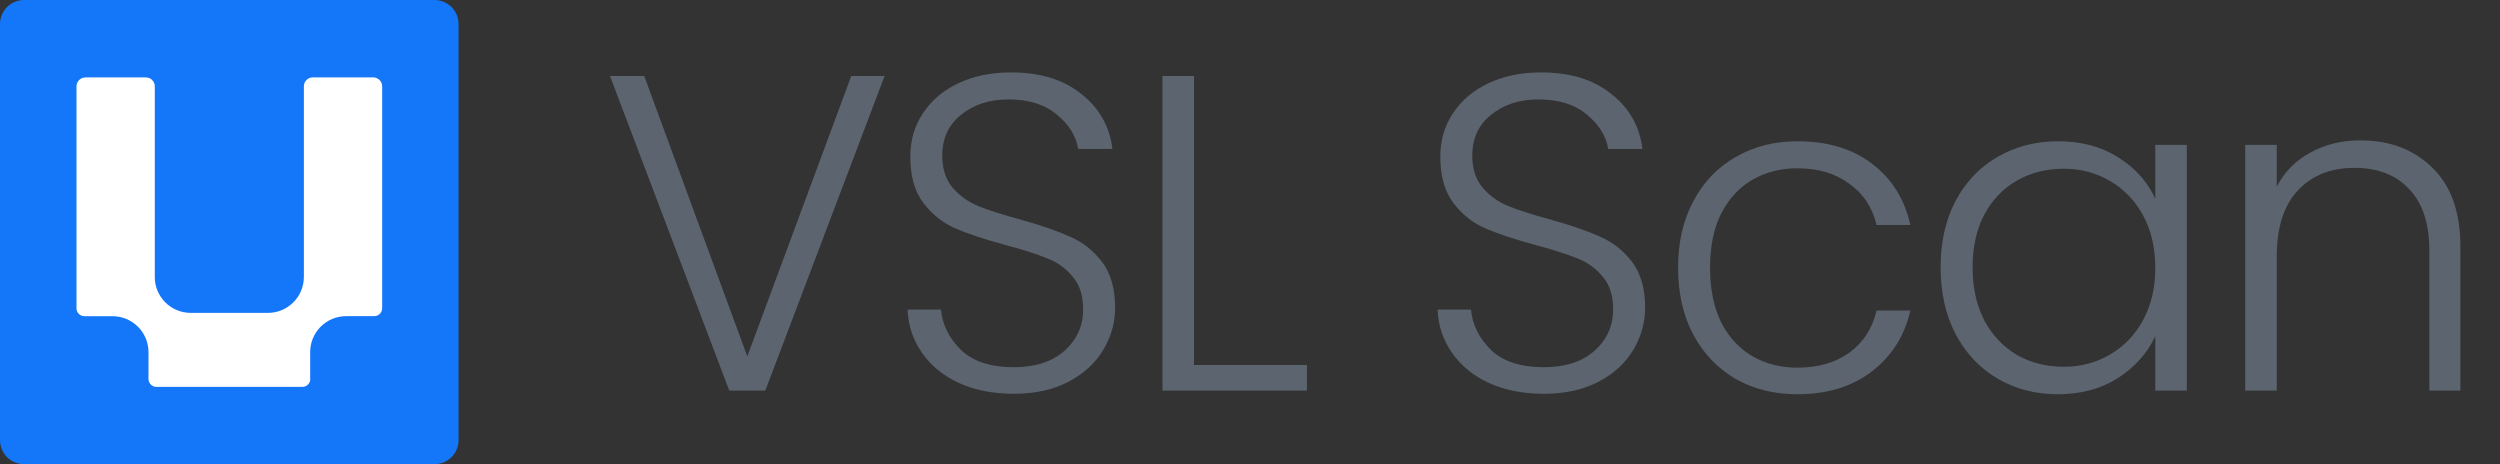 <svg width="544" height="101" viewBox="0 0 544 101" fill="none" xmlns="http://www.w3.org/2000/svg">
<rect x="0" y="0" width="544" height="101" fill="#333333" stroke="none"/>
<g clip-path="url(#clip0_5012_2)">
<path d="M94.547 0H5.236C2.344 0 0 2.341 0 5.228V95.772C0 98.659 2.344 101 5.236 101H94.547C97.439 101 99.783 98.659 99.783 95.772V5.228C99.783 2.341 97.439 0 94.547 0Z" fill="#1477F9"/>
<path d="M67.493 82.449V76.614C67.493 72.298 70.994 68.792 75.327 68.792H81.436C82.39 68.792 83.161 68.022 83.161 67.07V32.876V18.794C83.161 17.71 82.278 16.838 81.202 16.838H68.061C66.996 16.838 66.123 17.7 66.123 18.773V36.432V60.262C66.123 64.578 62.622 68.083 58.289 68.083H50.049H49.897H49.744H41.504C37.181 68.083 33.68 64.588 33.68 60.272V36.443V18.784C33.68 17.72 32.818 16.849 31.742 16.849H18.601C17.515 16.849 16.642 17.73 16.642 18.804V32.886V67.08C16.642 68.032 17.413 68.802 18.367 68.802H24.476C28.799 68.802 32.31 72.298 32.31 76.624V82.46C32.31 83.412 33.082 84.182 34.035 84.182H49.917H65.798C66.752 84.182 67.523 83.412 67.523 82.46L67.493 82.449Z" fill="white"/>
</g>
<path d="M192.483 16.54L166.529 85H158.694L132.74 16.54H140.183L162.611 77.557L185.235 16.54H192.483ZM220.609 85.686C216.104 85.686 212.121 84.902 208.66 83.335C205.265 81.768 202.588 79.581 200.629 76.773C198.671 73.966 197.626 70.831 197.495 67.371H204.743C205.069 70.701 206.538 73.639 209.15 76.186C211.762 78.667 215.581 79.907 220.609 79.907C225.245 79.907 228.901 78.732 231.578 76.381C234.32 73.966 235.692 70.929 235.692 67.273C235.692 64.335 234.941 61.984 233.439 60.221C231.937 58.393 230.076 57.055 227.856 56.206C225.636 55.292 222.568 54.312 218.65 53.268C214.08 52.027 210.456 50.819 207.779 49.644C205.102 48.469 202.817 46.64 200.923 44.159C199.03 41.678 198.083 38.316 198.083 34.072C198.083 30.546 198.997 27.412 200.825 24.669C202.653 21.862 205.232 19.674 208.562 18.107C211.892 16.54 215.712 15.757 220.021 15.757C226.355 15.757 231.448 17.324 235.3 20.458C239.217 23.527 241.47 27.51 242.058 32.407H234.614C234.157 29.599 232.623 27.118 230.011 24.963C227.399 22.743 223.874 21.633 219.434 21.633C215.32 21.633 211.892 22.743 209.15 24.963C206.408 27.118 205.037 30.089 205.037 33.876C205.037 36.748 205.787 39.066 207.289 40.829C208.791 42.592 210.652 43.931 212.872 44.845C215.157 45.759 218.226 46.738 222.078 47.783C226.518 49.024 230.109 50.264 232.851 51.505C235.594 52.68 237.912 54.508 239.805 56.989C241.699 59.471 242.645 62.8 242.645 66.979C242.645 70.178 241.796 73.215 240.099 76.088C238.401 78.96 235.887 81.278 232.558 83.041C229.228 84.804 225.245 85.686 220.609 85.686ZM259.811 79.418H284.393V85H252.955V16.54H259.811V79.418ZM335.94 85.686C331.435 85.686 327.452 84.902 323.992 83.335C320.596 81.768 317.919 79.581 315.961 76.773C314.002 73.966 312.957 70.831 312.827 67.371H320.074C320.401 70.701 321.87 73.639 324.481 76.186C327.093 78.667 330.913 79.907 335.94 79.907C340.576 79.907 344.232 78.732 346.909 76.381C349.652 73.966 351.023 70.929 351.023 67.273C351.023 64.335 350.272 61.984 348.77 60.221C347.269 58.393 345.408 57.055 343.188 56.206C340.968 55.292 337.899 54.312 333.981 53.268C329.411 52.027 325.787 50.819 323.11 49.644C320.433 48.469 318.148 46.64 316.254 44.159C314.361 41.678 313.414 38.316 313.414 34.072C313.414 30.546 314.328 27.412 316.156 24.669C317.985 21.862 320.564 19.674 323.894 18.107C327.224 16.54 331.043 15.757 335.353 15.757C341.686 15.757 346.779 17.324 350.631 20.458C354.549 23.527 356.801 27.51 357.389 32.407H349.946C349.489 29.599 347.954 27.118 345.342 24.963C342.731 22.743 339.205 21.633 334.765 21.633C330.651 21.633 327.224 22.743 324.481 24.963C321.739 27.118 320.368 30.089 320.368 33.876C320.368 36.748 321.119 39.066 322.62 40.829C324.122 42.592 325.983 43.931 328.203 44.845C330.488 45.759 333.557 46.738 337.409 47.783C341.849 49.024 345.44 50.264 348.183 51.505C350.925 52.68 353.243 54.508 355.136 56.989C357.03 59.471 357.977 62.8 357.977 66.979C357.977 70.178 357.128 73.215 355.43 76.088C353.733 78.96 351.219 81.278 347.889 83.041C344.559 84.804 340.576 85.686 335.94 85.686ZM365.152 58.263C365.152 52.713 366.262 47.881 368.482 43.767C370.702 39.589 373.771 36.389 377.688 34.169C381.606 31.884 386.079 30.742 391.106 30.742C397.701 30.742 403.12 32.374 407.364 35.639C411.673 38.903 414.448 43.343 415.689 48.958H408.343C407.429 45.106 405.438 42.102 402.369 39.948C399.366 37.728 395.611 36.618 391.106 36.618C387.515 36.618 384.283 37.434 381.41 39.066C378.537 40.699 376.252 43.147 374.554 46.412C372.922 49.611 372.106 53.562 372.106 58.263C372.106 62.964 372.922 66.947 374.554 70.211C376.252 73.476 378.537 75.924 381.41 77.557C384.283 79.189 387.515 80.005 391.106 80.005C395.611 80.005 399.366 78.928 402.369 76.773C405.438 74.553 407.429 71.484 408.343 67.567H415.689C414.448 73.051 411.673 77.459 407.364 80.789C403.055 84.118 397.635 85.784 391.106 85.784C386.079 85.784 381.606 84.674 377.688 82.454C373.771 80.168 370.702 76.969 368.482 72.856C366.262 68.677 365.152 63.812 365.152 58.263ZM422.278 58.165C422.278 52.68 423.356 47.881 425.51 43.767C427.73 39.589 430.766 36.389 434.619 34.169C438.536 31.884 442.944 30.742 447.841 30.742C452.933 30.742 457.308 31.917 460.964 34.267C464.686 36.618 467.363 39.621 468.995 43.278V31.525H475.851V85H468.995V73.149C467.298 76.806 464.588 79.842 460.867 82.258C457.21 84.608 452.835 85.784 447.743 85.784C442.911 85.784 438.536 84.641 434.619 82.356C430.766 80.07 427.73 76.838 425.51 72.66C423.356 68.481 422.278 63.649 422.278 58.165ZM468.995 58.263C468.995 53.953 468.114 50.166 466.351 46.902C464.588 43.637 462.172 41.123 459.104 39.36C456.1 37.597 452.77 36.716 449.114 36.716C445.327 36.716 441.932 37.565 438.928 39.262C435.925 40.96 433.541 43.441 431.779 46.706C430.081 49.905 429.232 53.725 429.232 58.165C429.232 62.539 430.081 66.391 431.779 69.722C433.541 72.986 435.925 75.5 438.928 77.263C441.932 78.96 445.327 79.809 449.114 79.809C452.77 79.809 456.1 78.928 459.104 77.165C462.172 75.402 464.588 72.888 466.351 69.624C468.114 66.359 468.995 62.572 468.995 58.263ZM513.637 30.546C520.035 30.546 525.259 32.537 529.307 36.52C533.355 40.438 535.379 46.151 535.379 53.659V85H528.621V54.443C528.621 48.632 527.152 44.192 524.214 41.123C521.341 38.054 517.391 36.52 512.363 36.52C507.205 36.52 503.092 38.152 500.023 41.417C496.954 44.682 495.42 49.481 495.42 55.814V85H488.564V31.525H495.42V40.633C497.118 37.369 499.566 34.888 502.765 33.19C505.965 31.427 509.589 30.546 513.637 30.546Z" fill="#5C656F"/>
<defs>
<clipPath id="clip0_5012_2">
<rect width="99.783" height="101" fill="white"/>
</clipPath>
</defs>
</svg>
